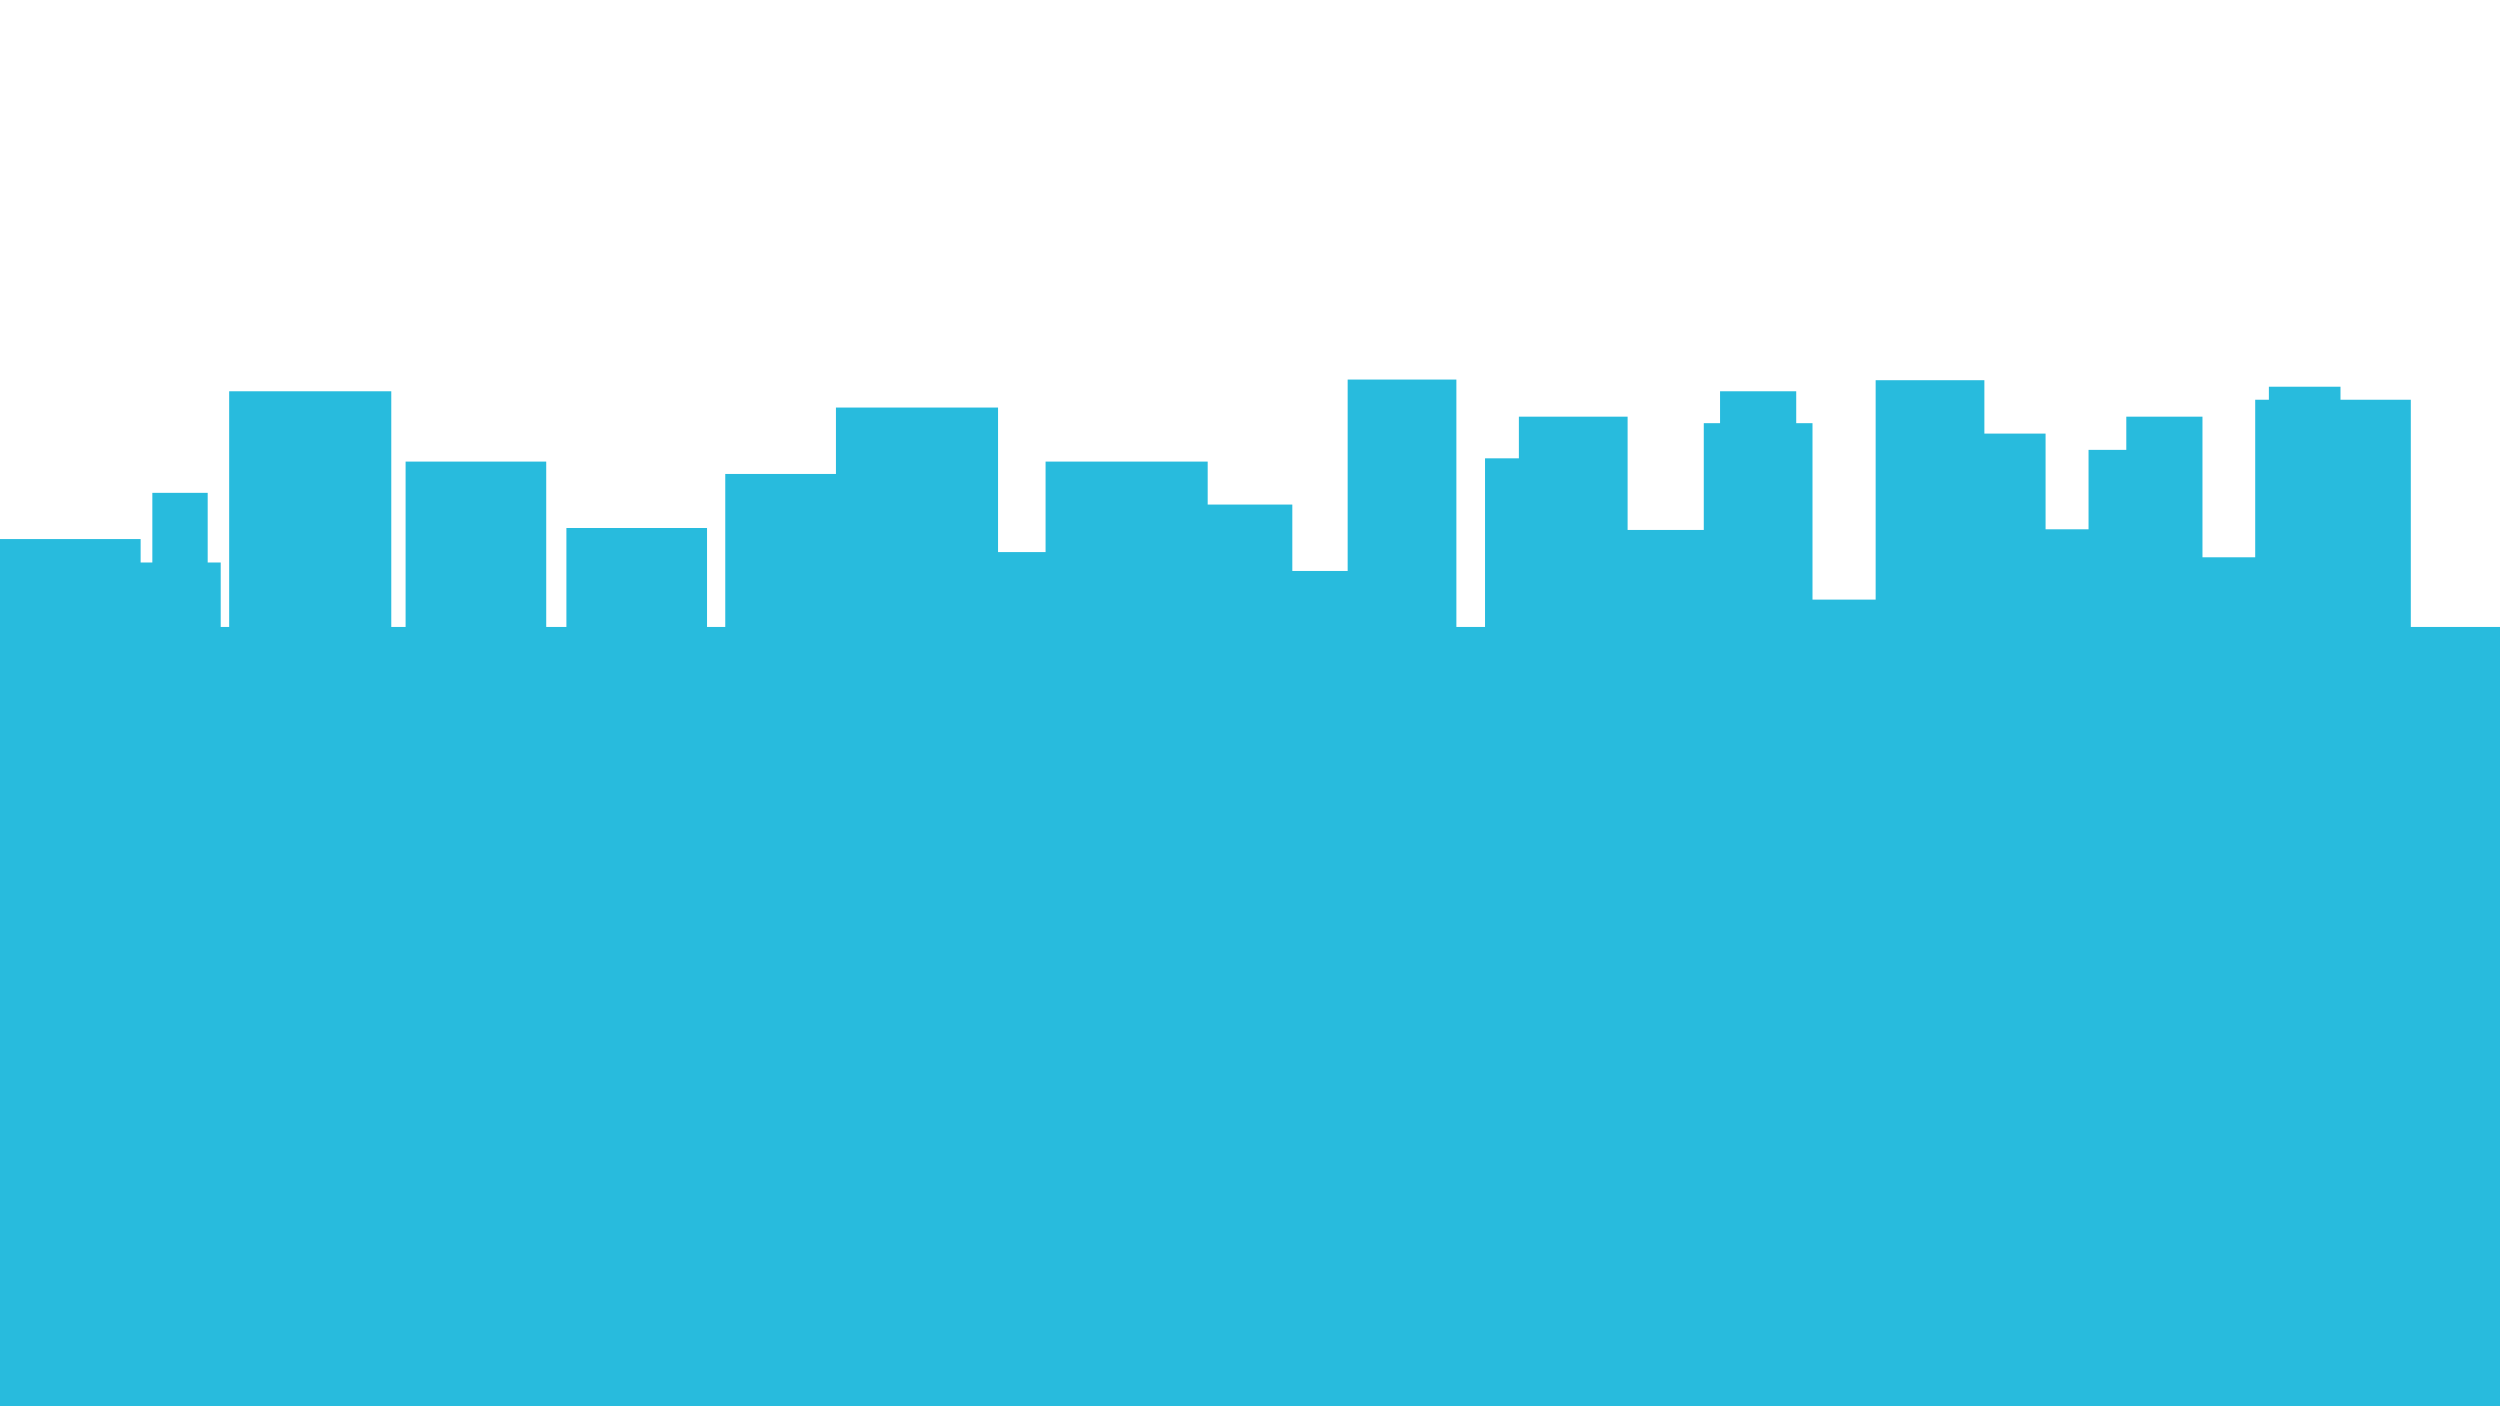 <?xml version="1.0" encoding="UTF-8"?>
<svg id="City_Layer" data-name="City Layer" xmlns="http://www.w3.org/2000/svg" viewBox="0 0 3840 2160">
  <defs>
    <style>
      .cls-1 {
        fill: #28bbdd;
        stroke-width: 0px;
      }
    </style>
  </defs>
  <polygon class="cls-1" points="3841 963 3703 963 3703 614 3595 614 3595 594 3485 594 3485 614 3464 614 3464 856 3383 856 3383 640 3266 640 3266 691 3208 691 3208 813 3142 813 3142 666 3048 666 3048 584 2881 584 2881 921 2784 921 2784 650 2759 650 2759 601 2642 601 2642 650 2617 650 2617 814 2500 814 2500 640 2333 640 2333 704 2281 704 2281 963 2237 963 2237 583 2070 583 2070 877 1985 877 1985 775 1855 775 1855 709 1606 709 1606 848 1533 848 1533 626 1284 626 1284 728 1114 728 1114 963 1086 963 1086 811 870 811 870 963 839 963 839 709 623 709 623 963 601 963 601 601 352 601 352 963 339 963 339 864 319 864 319 757 234 757 234 864 216 864 216 828 0 828 0 963 0 1282 0 2161 3841 2161 3841 963"/>
</svg>